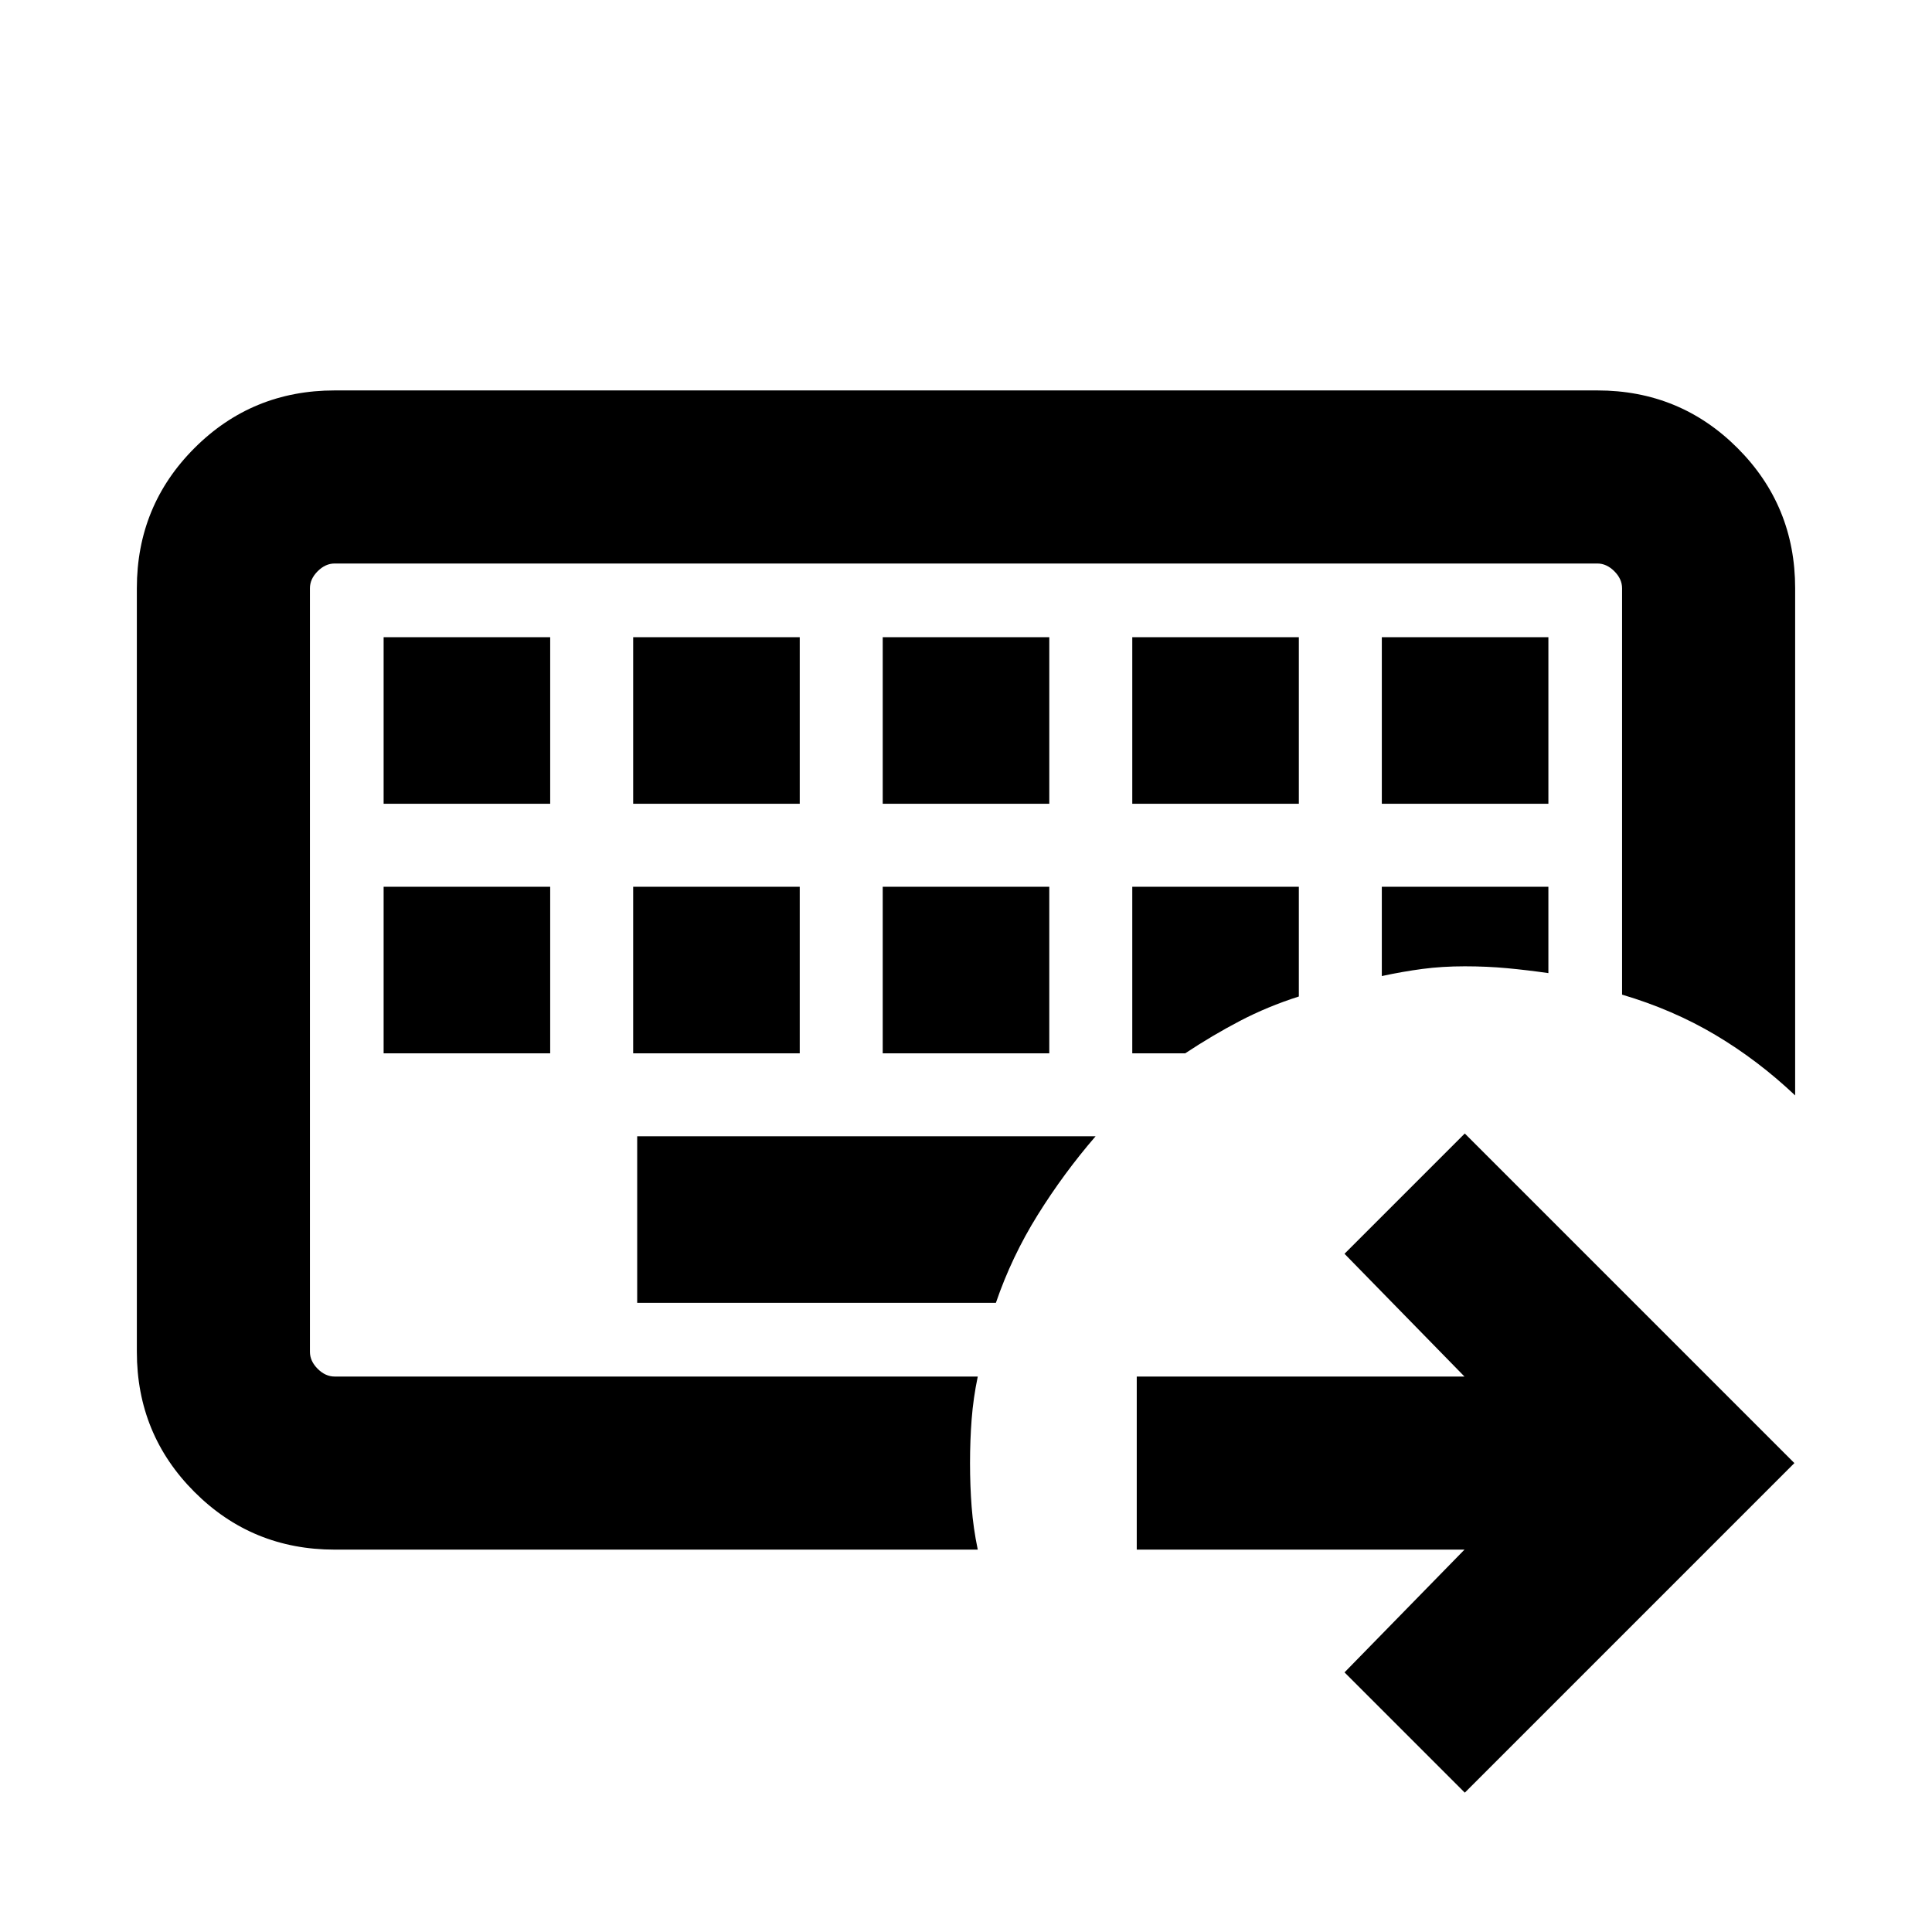 <svg xmlns="http://www.w3.org/2000/svg" height="24" viewBox="0 96 960 960" width="24"><path d="M154 780V376v404Zm12.309 85.999q-41.033 0-69.67-28.638Q68 808.724 68 767.691V388.309q0-41.033 28.638-69.67 28.637-28.638 69.67-28.638h627.382q41.033 0 69.67 28.638 28.638 28.637 28.638 69.67v251.998q-18.522-17.513-39.646-30.064Q831.23 597.692 806 590.231V388.309q0-4.616-3.846-8.463-3.847-3.846-8.463-3.846H166.309q-4.616 0-8.463 3.846-3.846 3.847-3.846 8.463v379.382q0 4.616 3.846 8.463 3.847 3.846 8.463 3.846h319.537q-2.231 10.692-3.038 21.192-.808 10.5-.808 21.807 0 11.308.808 21.808.807 10.499 3.038 21.192H166.309Zm150.307-205.383v82.768h178.23q7.846-22.923 20.731-43.615 12.884-20.692 28.807-39.153H316.616Zm-126-124v82.768h82.768v-82.768h-82.768Zm124 0v82.768h82.768v-82.768h-82.768Zm124 0v82.768h82.768v-82.768h-82.768Zm124 0v82.768h26.307q13.615-9 27.231-16.115 13.615-7.115 29.23-12.115v-54.538h-82.768Zm124 0V581q10.307-2.231 20.157-3.539 9.85-1.307 21.073-1.307 11 0 21.077.942 10.077.942 20.461 2.442v-42.922h-82.768Zm-496-124v82.768h82.768v-82.768h-82.768Zm124 0v82.768h82.768v-82.768h-82.768Zm124 0v82.768h82.768v-82.768h-82.768Zm124 0v82.768h82.768v-82.768h-82.768Zm124 0v82.768h82.768v-82.768h-82.768Zm41.23 574.151-59.768-59.768 59.616-61H564.846V780h162.848l-59.616-61.001 59.768-59.768 163.768 163.768-163.768 163.768Z"/></svg>